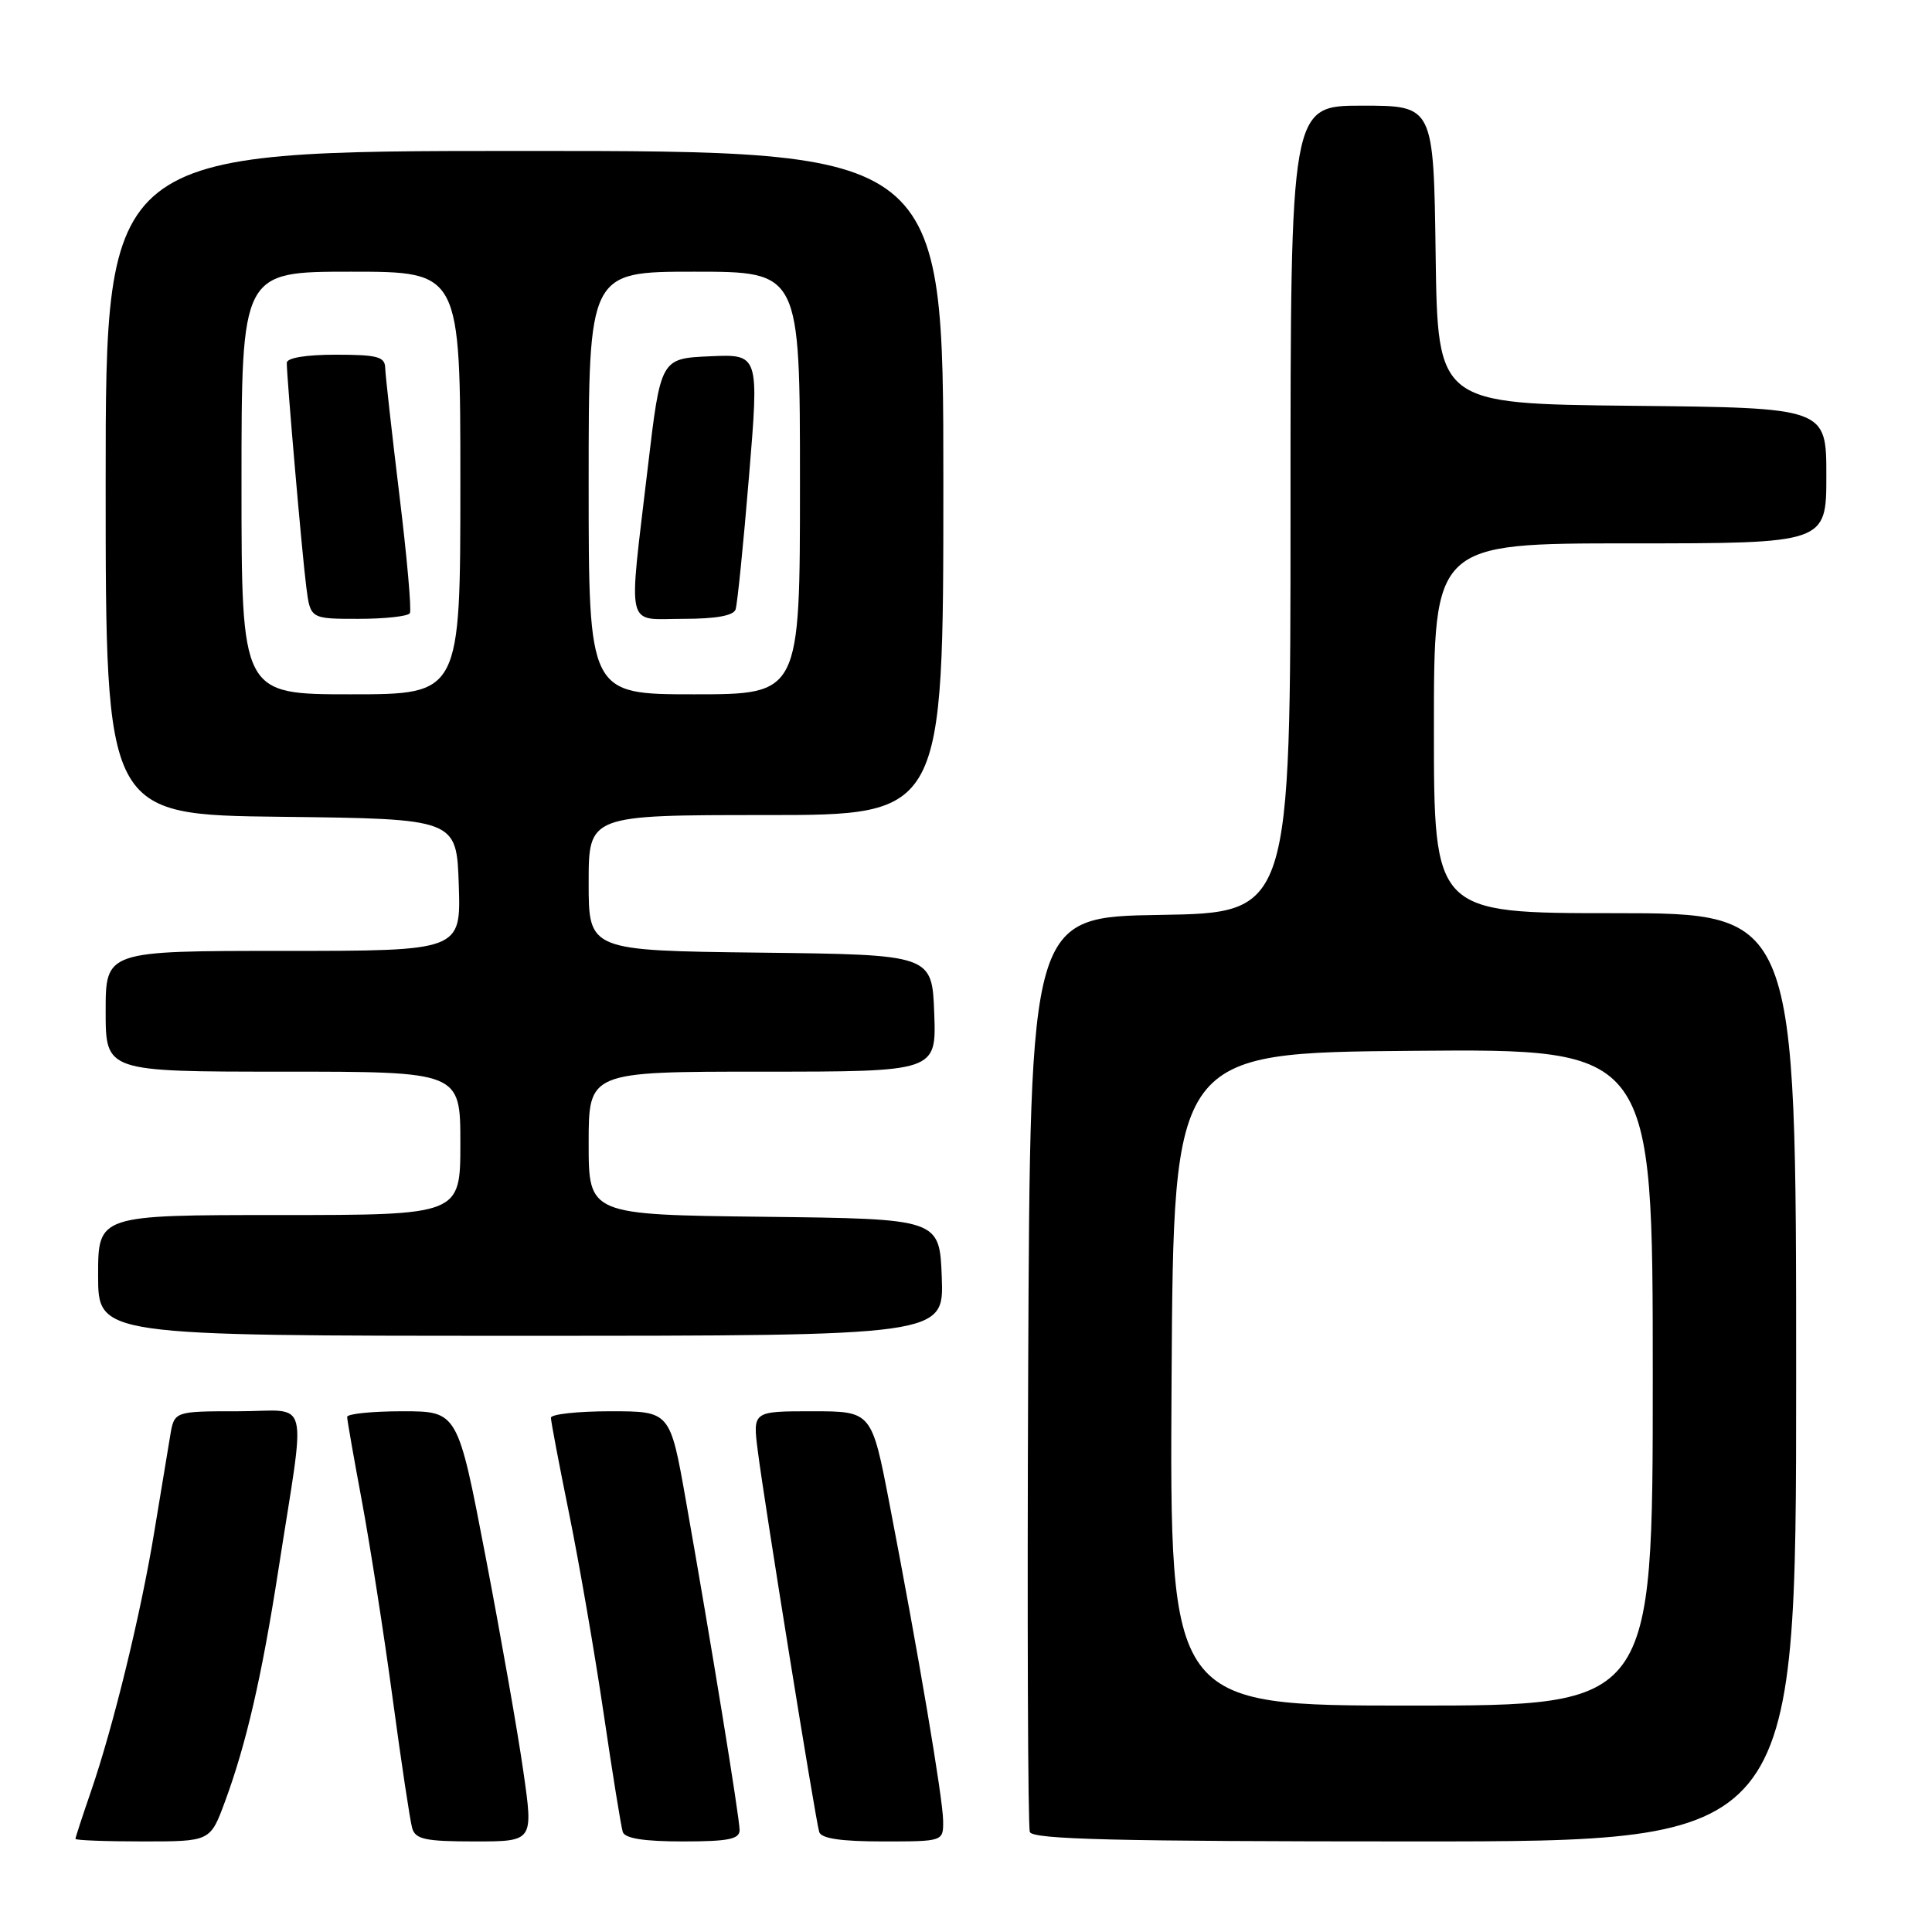 <?xml version="1.0" encoding="UTF-8" standalone="no"?>
<!DOCTYPE svg PUBLIC "-//W3C//DTD SVG 1.1//EN" "http://www.w3.org/Graphics/SVG/1.1/DTD/svg11.dtd" >
<svg xmlns="http://www.w3.org/2000/svg" xmlns:xlink="http://www.w3.org/1999/xlink" version="1.1" viewBox="0 0 256 256">
 <g >
 <path fill="currentColor"
d=" M 29.80 238.75 C 32.62 231.13 34.69 222.17 36.89 208.00 C 40.57 184.29 41.25 187.00 31.56 187.00 C 23.09 187.00 23.09 187.00 22.55 190.25 C 22.25 192.04 21.31 197.78 20.44 203.00 C 18.65 213.90 15.00 228.82 12.04 237.41 C 10.92 240.66 10.00 243.47 10.00 243.66 C 10.00 243.85 14.02 244.00 18.93 244.00 C 27.86 244.00 27.86 244.00 29.80 238.75 Z  M 69.35 234.75 C 68.63 229.66 66.37 216.84 64.34 206.25 C 60.65 187.00 60.65 187.00 53.32 187.00 C 49.30 187.00 46.00 187.34 46.00 187.75 C 46.00 188.16 46.89 193.22 47.97 199.00 C 49.04 204.78 50.87 216.47 52.02 225.00 C 53.17 233.53 54.34 241.29 54.62 242.25 C 55.05 243.72 56.37 244.00 62.91 244.00 C 70.68 244.00 70.68 244.00 69.35 234.75 Z  M 98.00 242.49 C 98.00 240.85 94.23 217.74 90.87 198.75 C 88.79 187.00 88.79 187.00 80.89 187.00 C 76.55 187.00 73.00 187.39 73.00 187.86 C 73.00 188.34 74.09 194.07 75.42 200.61 C 76.75 207.15 78.80 219.03 79.98 227.00 C 81.15 234.97 82.30 242.06 82.52 242.75 C 82.81 243.60 85.33 244.00 90.47 244.00 C 96.53 244.00 98.00 243.70 98.00 242.49 Z  M 124.97 241.25 C 124.94 238.30 121.69 219.09 117.86 199.25 C 115.50 187.00 115.50 187.00 107.62 187.00 C 99.74 187.00 99.74 187.00 100.41 192.25 C 101.27 199.07 108.05 241.12 108.55 242.75 C 108.82 243.61 111.41 244.00 116.97 244.00 C 125.00 244.00 125.00 244.00 124.97 241.25 Z  M 238.00 182.50 C 238.00 121.00 238.00 121.00 214.00 121.00 C 190.00 121.00 190.00 121.00 190.00 96.50 C 190.00 72.00 190.00 72.00 216.00 72.00 C 242.00 72.00 242.00 72.00 242.00 63.02 C 242.00 54.03 242.00 54.03 216.25 53.77 C 190.50 53.50 190.50 53.50 190.23 33.75 C 189.96 14.00 189.96 14.00 180.48 14.00 C 171.00 14.00 171.00 14.00 171.00 67.48 C 171.00 120.95 171.00 120.95 153.75 121.23 C 136.50 121.50 136.50 121.50 136.24 181.50 C 136.10 214.50 136.20 242.06 136.46 242.75 C 136.83 243.73 147.97 244.00 187.47 244.00 C 238.00 244.00 238.00 244.00 238.00 182.50 Z  M 124.79 169.25 C 124.50 161.50 124.50 161.50 101.25 161.23 C 78.00 160.96 78.00 160.96 78.00 151.48 C 78.00 142.00 78.00 142.00 101.04 142.00 C 124.08 142.00 124.08 142.00 123.79 134.25 C 123.50 126.50 123.50 126.50 100.75 126.23 C 78.00 125.96 78.00 125.96 78.00 116.98 C 78.00 108.00 78.00 108.00 101.50 108.00 C 125.00 108.00 125.00 108.00 125.00 64.00 C 125.00 20.00 125.00 20.00 69.50 20.00 C 14.00 20.00 14.00 20.00 14.00 63.98 C 14.00 107.96 14.00 107.96 37.25 108.23 C 60.50 108.50 60.50 108.50 60.79 117.25 C 61.08 126.00 61.08 126.00 37.54 126.00 C 14.00 126.00 14.00 126.00 14.00 134.00 C 14.00 142.00 14.00 142.00 37.50 142.00 C 61.00 142.00 61.00 142.00 61.00 151.50 C 61.00 161.00 61.00 161.00 37.00 161.00 C 13.00 161.00 13.00 161.00 13.00 169.00 C 13.00 177.00 13.00 177.00 69.04 177.00 C 125.08 177.00 125.08 177.00 124.79 169.25 Z  M 155.24 182.75 C 155.50 139.50 155.50 139.50 187.25 139.24 C 219.00 138.97 219.00 138.97 219.00 182.49 C 219.00 226.00 219.00 226.00 186.99 226.00 C 154.98 226.00 154.98 226.00 155.24 182.75 Z  M 32.00 64.00 C 32.00 36.00 32.00 36.00 46.50 36.00 C 61.00 36.00 61.00 36.00 61.00 64.00 C 61.00 92.00 61.00 92.00 46.50 92.00 C 32.00 92.00 32.00 92.00 32.00 64.00 Z  M 54.31 81.25 C 54.55 80.84 53.92 73.75 52.91 65.50 C 51.91 57.25 51.07 49.71 51.04 48.75 C 51.01 47.27 50.01 47.00 44.50 47.00 C 40.52 47.00 38.00 47.42 38.00 48.08 C 38.00 50.09 40.03 73.48 40.58 77.75 C 41.12 82.00 41.12 82.00 47.50 82.00 C 51.01 82.00 54.08 81.66 54.31 81.25 Z  M 78.00 64.00 C 78.00 36.00 78.00 36.00 92.00 36.00 C 106.00 36.00 106.00 36.00 106.00 64.00 C 106.00 92.00 106.00 92.00 92.00 92.00 C 78.00 92.00 78.00 92.00 78.00 64.00 Z  M 97.47 80.75 C 97.70 80.06 98.50 72.17 99.24 63.21 C 100.59 46.92 100.59 46.92 94.07 47.21 C 87.54 47.50 87.54 47.50 85.83 62.00 C 83.25 83.91 82.80 82.00 90.53 82.00 C 94.87 82.00 97.20 81.58 97.47 80.75 Z "/>
</g>
</svg>